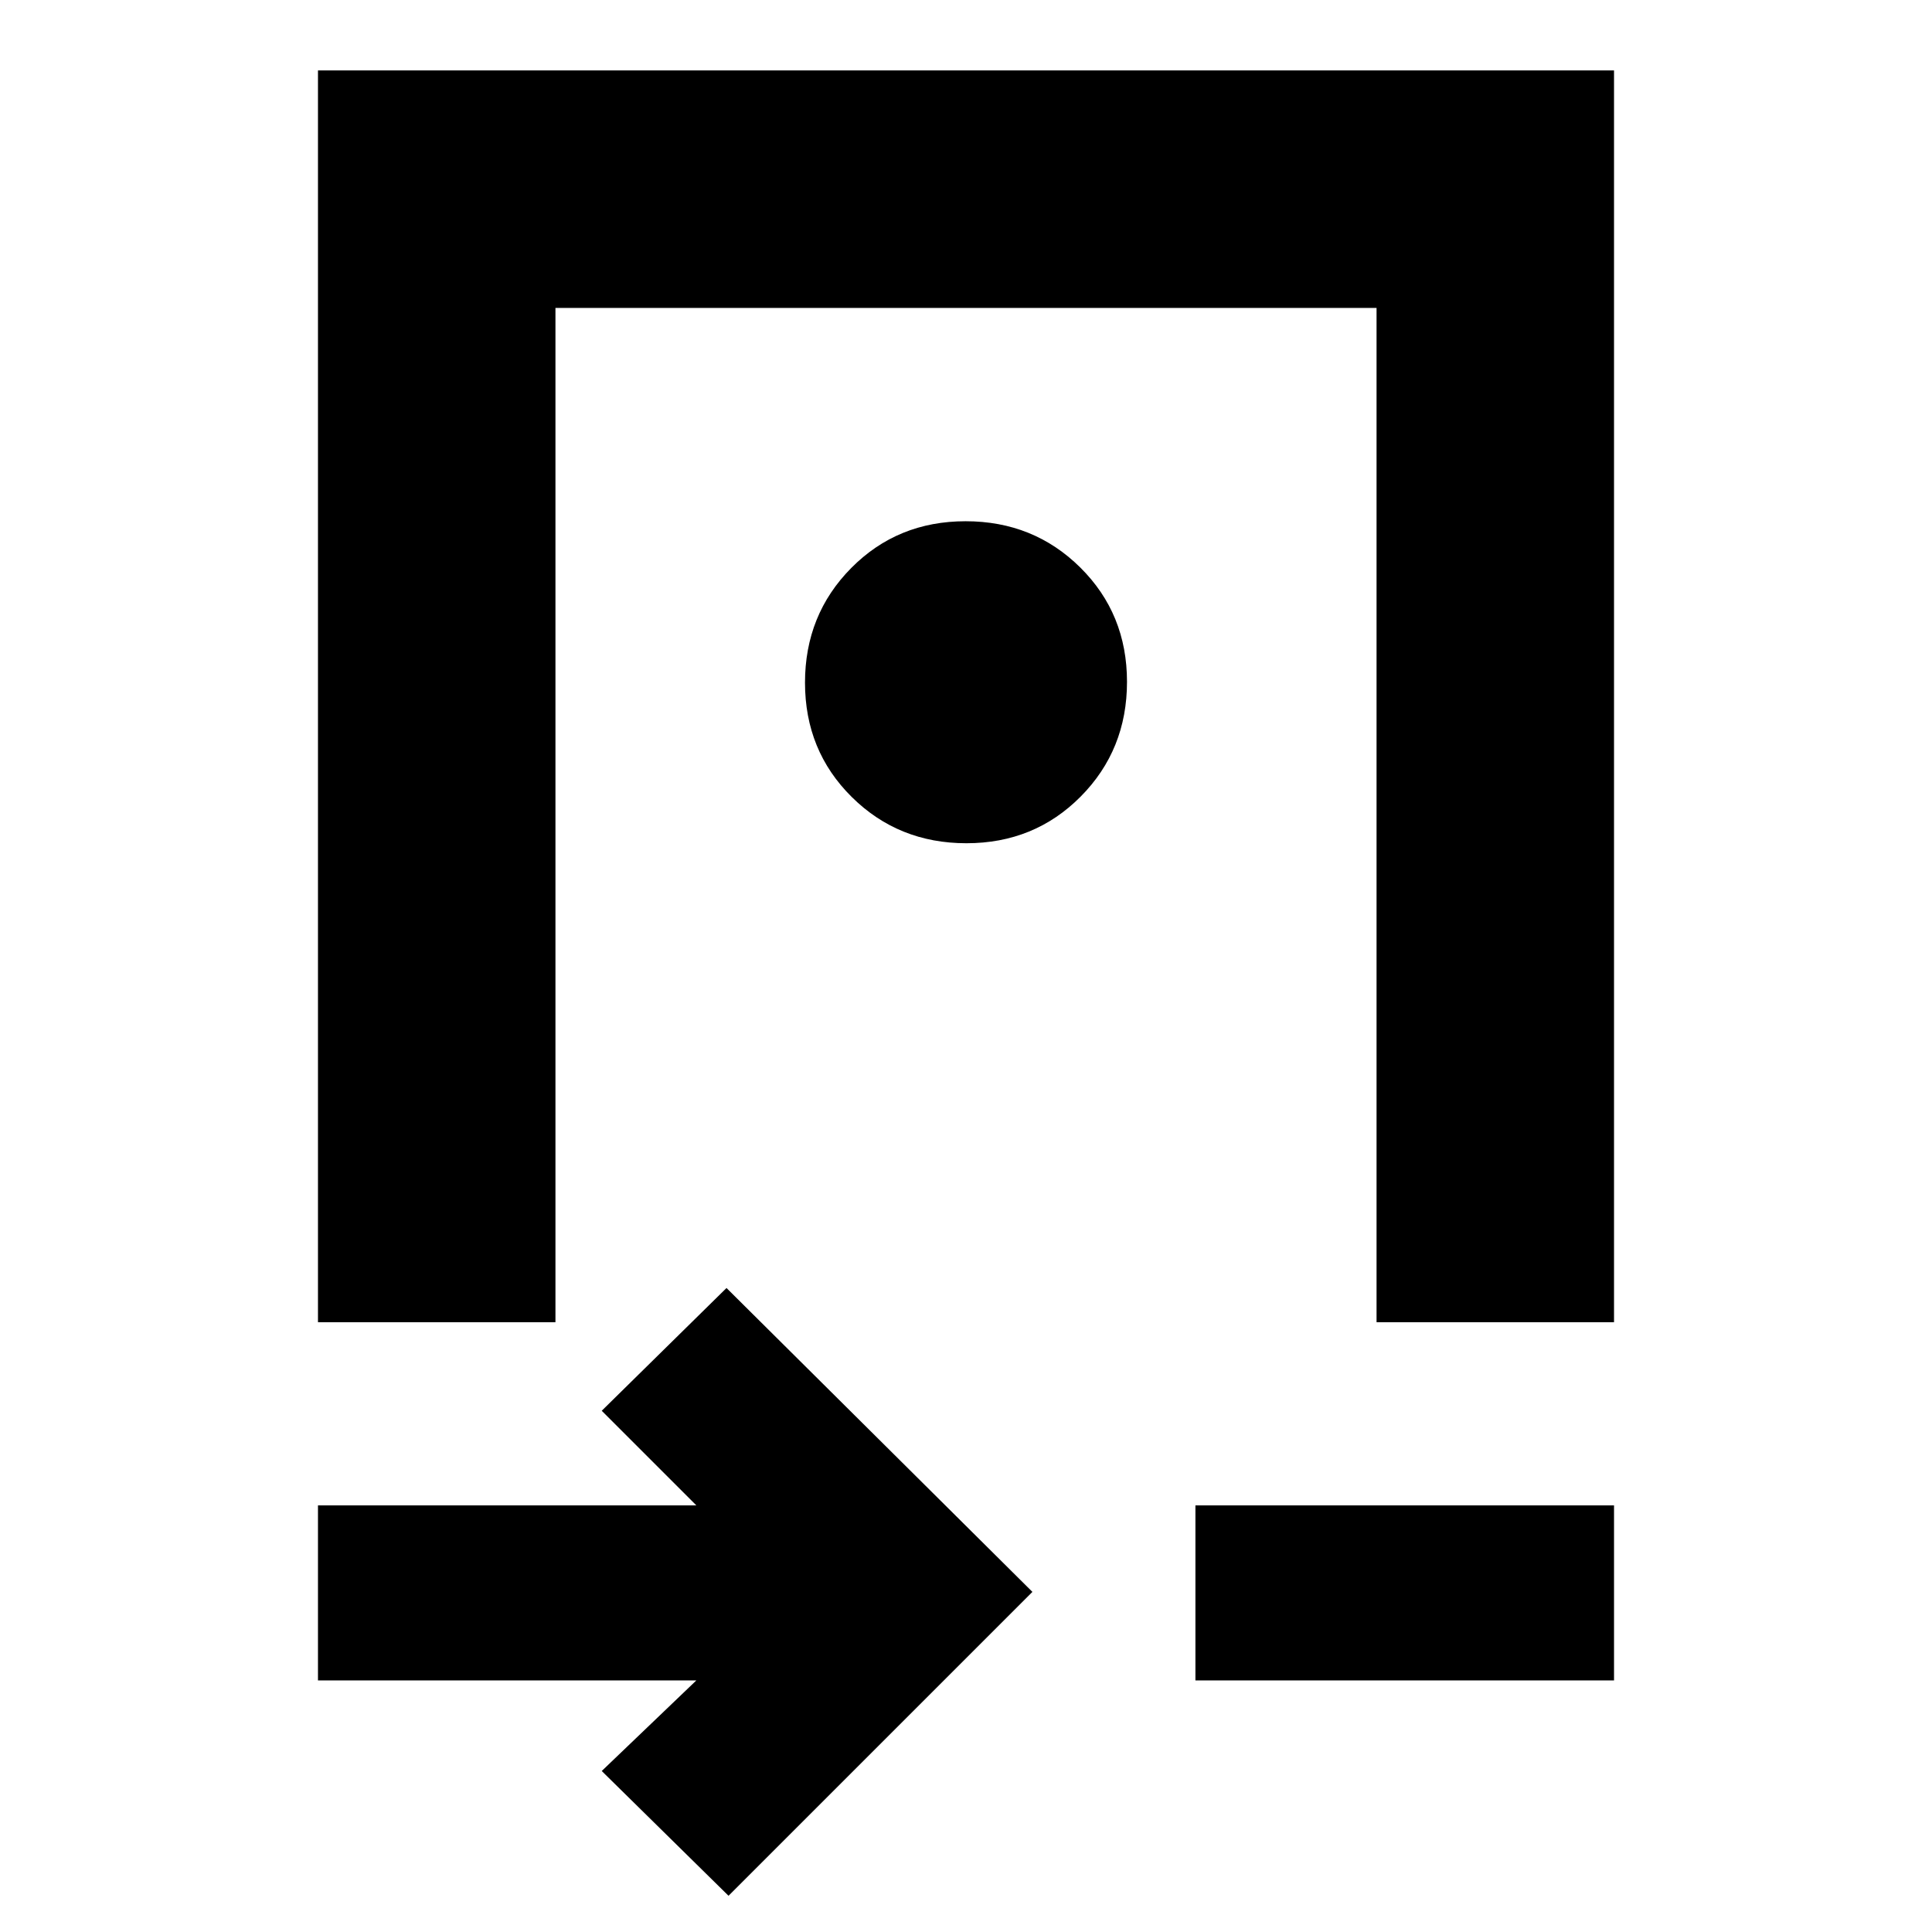 <svg xmlns="http://www.w3.org/2000/svg" height="20" viewBox="0 -960 960 960" width="20"><path d="M158-303v-622h644v622H684v-504H276v504H158Zm322.21-238Q514-541 537-564.21t23-57Q560-655 536.79-678t-57-23Q446-701 423-677.79t-23 57Q400-587 423.21-564t57 23ZM362-18l-63-62 47-45H158v-87h188l-47-47 62-61 152 151L362-18Zm232-107v-87h208v87H594ZM480-621Z"/></svg>